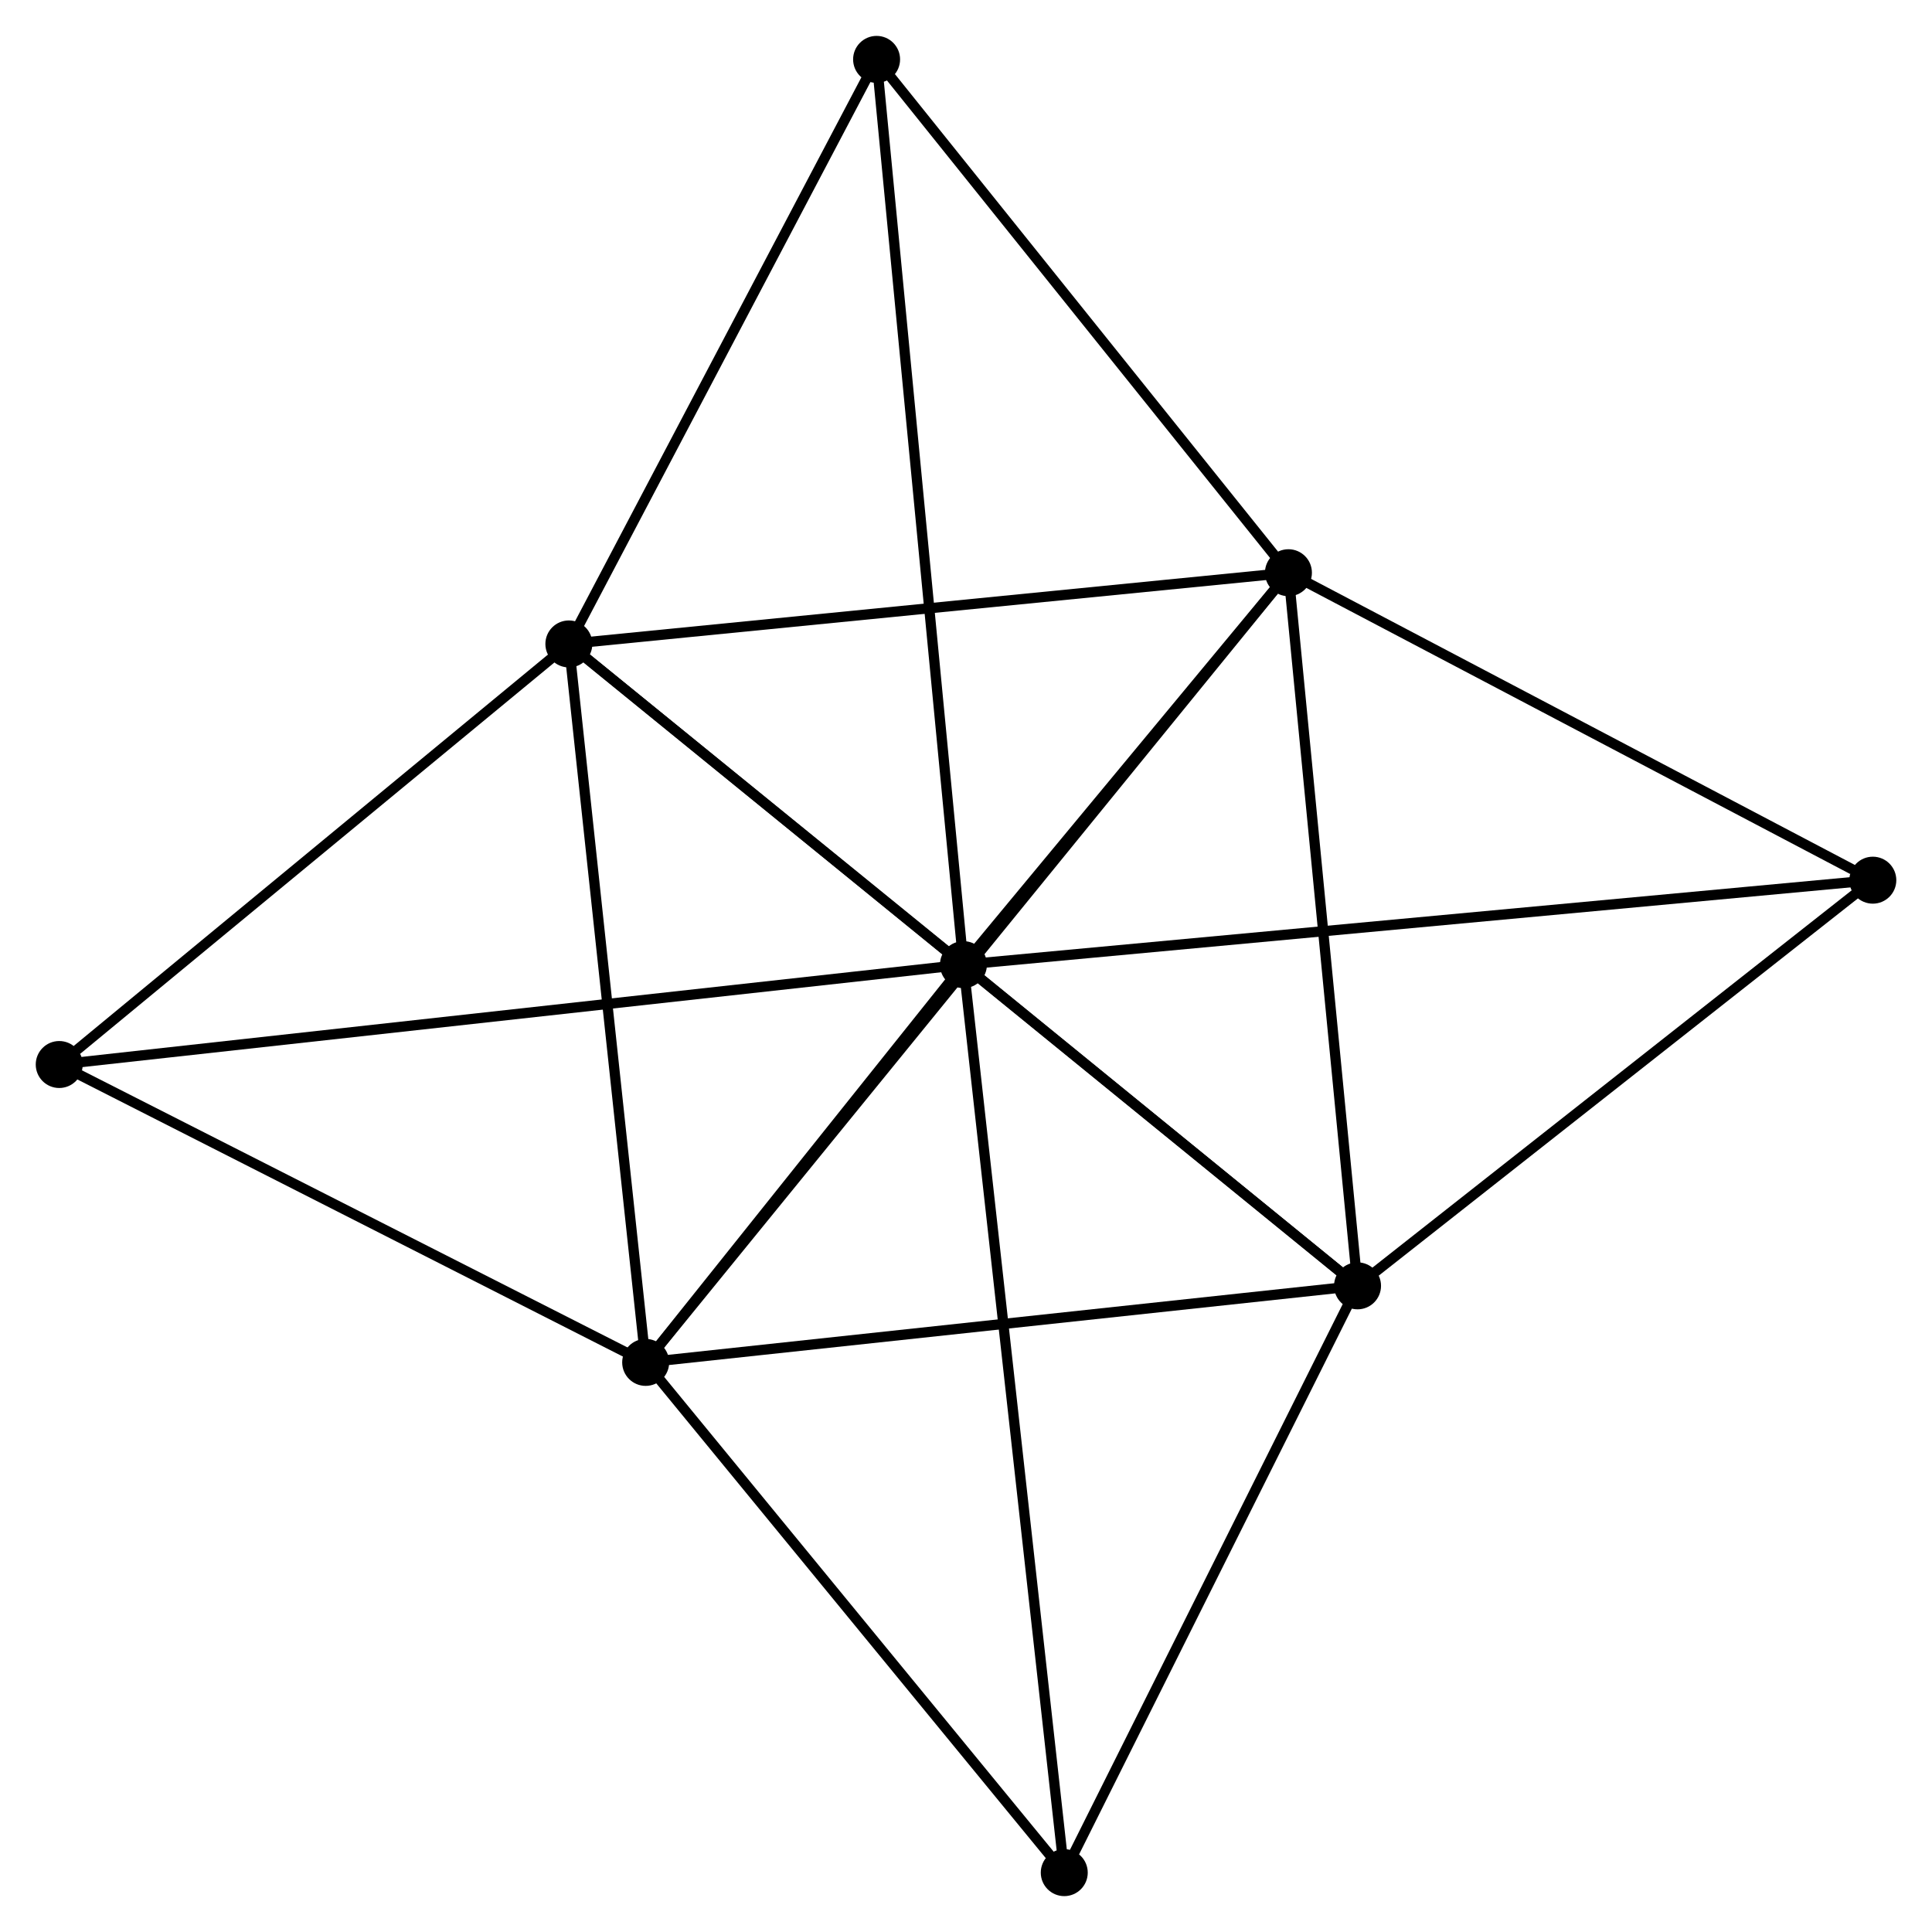 <?xml version="1.0" encoding="UTF-8" standalone="no"?>
<!DOCTYPE svg PUBLIC "-//W3C//DTD SVG 1.1//EN"
 "http://www.w3.org/Graphics/SVG/1.1/DTD/svg11.dtd">
<!-- Generated by graphviz version 2.36.0 (20140111.2315)
 -->
<!-- Title: %3 Pages: 1 -->
<svg width="189pt" height="189pt"
 viewBox="0.00 0.00 189.19 189.16" xmlns="http://www.w3.org/2000/svg" xmlns:xlink="http://www.w3.org/1999/xlink">
<g id="graph0" class="graph" transform="scale(1 1) rotate(0) translate(4 185.162)">
<title>%3</title>
<!-- 0 -->
<g id="node1" class="node"><title>0</title>
<ellipse fill="black" stroke="black" cx="90.345" cy="-90.714" rx="1.8" ry="1.8"/>
</g>
<!-- 1 -->
<g id="node2" class="node"><title>1</title>
<ellipse fill="black" stroke="black" cx="122.169" cy="-129.094" rx="1.8" ry="1.8"/>
</g>
<!-- 0&#45;&#45;1 -->
<g id="edge1" class="edge"><title>0&#45;&#45;1</title>
<path fill="none" stroke="black" d="M91.713,-92.363C96.947,-98.676 115.678,-121.265 120.842,-127.494"/>
</g>
<!-- 2 -->
<g id="node3" class="node"><title>2</title>
<ellipse fill="black" stroke="black" cx="59.227" cy="-51.765" rx="1.8" ry="1.8"/>
</g>
<!-- 0&#45;&#45;2 -->
<g id="edge2" class="edge"><title>0&#45;&#45;2</title>
<path fill="none" stroke="black" d="M89.008,-89.04C83.889,-82.634 65.574,-59.709 60.524,-53.389"/>
</g>
<!-- 3 -->
<g id="node4" class="node"><title>3</title>
<ellipse fill="black" stroke="black" cx="51.706" cy="-122.12" rx="1.8" ry="1.8"/>
</g>
<!-- 0&#45;&#45;3 -->
<g id="edge3" class="edge"><title>0&#45;&#45;3</title>
<path fill="none" stroke="black" d="M88.685,-92.064C82.329,-97.23 59.587,-115.714 53.317,-120.811"/>
</g>
<!-- 4 -->
<g id="node5" class="node"><title>4</title>
<ellipse fill="black" stroke="black" cx="128.936" cy="-59.261" rx="1.8" ry="1.8"/>
</g>
<!-- 0&#45;&#45;4 -->
<g id="edge4" class="edge"><title>0&#45;&#45;4</title>
<path fill="none" stroke="black" d="M92.003,-89.363C98.351,-84.189 121.065,-65.677 127.327,-60.573"/>
</g>
<!-- 5 -->
<g id="node6" class="node"><title>5</title>
<ellipse fill="black" stroke="black" cx="81.84" cy="-179.362" rx="1.8" ry="1.8"/>
</g>
<!-- 0&#45;&#45;5 -->
<g id="edge5" class="edge"><title>0&#45;&#45;5</title>
<path fill="none" stroke="black" d="M90.168,-92.566C89.061,-104.102 83.121,-166.013 82.017,-177.52"/>
</g>
<!-- 6 -->
<g id="node7" class="node"><title>6</title>
<ellipse fill="black" stroke="black" cx="1.8" cy="-80.935" rx="1.8" ry="1.8"/>
</g>
<!-- 0&#45;&#45;6 -->
<g id="edge6" class="edge"><title>0&#45;&#45;6</title>
<path fill="none" stroke="black" d="M88.496,-90.51C76.972,-89.237 15.133,-82.408 3.639,-81.138"/>
</g>
<!-- 7 -->
<g id="node8" class="node"><title>7</title>
<ellipse fill="black" stroke="black" cx="179.395" cy="-98.986" rx="1.8" ry="1.8"/>
</g>
<!-- 0&#45;&#45;7 -->
<g id="edge7" class="edge"><title>0&#45;&#45;7</title>
<path fill="none" stroke="black" d="M92.205,-90.887C103.794,-91.963 165.986,-97.741 177.545,-98.814"/>
</g>
<!-- 8 -->
<g id="node9" class="node"><title>8</title>
<ellipse fill="black" stroke="black" cx="100.217" cy="-1.8" rx="1.8" ry="1.8"/>
</g>
<!-- 0&#45;&#45;8 -->
<g id="edge8" class="edge"><title>0&#45;&#45;8</title>
<path fill="none" stroke="black" d="M90.551,-88.857C91.836,-77.286 98.73,-15.188 100.012,-3.647"/>
</g>
<!-- 1&#45;&#45;2 -->
<g id="edge9" class="edge"><title>1&#45;&#45;2</title>
<path fill="none" stroke="black" d="M120.854,-127.479C112.663,-117.415 68.704,-63.409 60.534,-53.371"/>
</g>
<!-- 1&#45;&#45;3 -->
<g id="edge10" class="edge"><title>1&#45;&#45;3</title>
<path fill="none" stroke="black" d="M120.136,-128.893C109.847,-127.875 63.605,-123.298 53.613,-122.309"/>
</g>
<!-- 1&#45;&#45;4 -->
<g id="edge11" class="edge"><title>1&#45;&#45;4</title>
<path fill="none" stroke="black" d="M122.364,-127.079C123.353,-116.882 127.794,-71.054 128.753,-61.152"/>
</g>
<!-- 1&#45;&#45;5 -->
<g id="edge12" class="edge"><title>1&#45;&#45;5</title>
<path fill="none" stroke="black" d="M120.827,-130.767C114.704,-138.399 89.447,-169.88 83.228,-177.631"/>
</g>
<!-- 1&#45;&#45;7 -->
<g id="edge13" class="edge"><title>1&#45;&#45;7</title>
<path fill="none" stroke="black" d="M124.073,-128.092C132.761,-123.521 168.601,-104.665 177.425,-100.023"/>
</g>
<!-- 2&#45;&#45;3 -->
<g id="edge14" class="edge"><title>2&#45;&#45;3</title>
<path fill="none" stroke="black" d="M59.01,-53.794C57.912,-64.068 52.976,-110.239 51.909,-120.215"/>
</g>
<!-- 2&#45;&#45;4 -->
<g id="edge15" class="edge"><title>2&#45;&#45;4</title>
<path fill="none" stroke="black" d="M61.238,-51.981C71.418,-53.076 117.164,-57.995 127.049,-59.058"/>
</g>
<!-- 2&#45;&#45;6 -->
<g id="edge16" class="edge"><title>2&#45;&#45;6</title>
<path fill="none" stroke="black" d="M57.316,-52.735C48.597,-57.164 12.632,-75.433 3.777,-79.931"/>
</g>
<!-- 2&#45;&#45;8 -->
<g id="edge17" class="edge"><title>2&#45;&#45;8</title>
<path fill="none" stroke="black" d="M60.591,-50.102C66.814,-42.516 92.485,-11.224 98.806,-3.52"/>
</g>
<!-- 3&#45;&#45;4 -->
<g id="edge18" class="edge"><title>3&#45;&#45;4</title>
<path fill="none" stroke="black" d="M53.319,-120.807C63.37,-112.627 117.307,-68.726 127.332,-60.567"/>
</g>
<!-- 3&#45;&#45;5 -->
<g id="edge19" class="edge"><title>3&#45;&#45;5</title>
<path fill="none" stroke="black" d="M52.709,-124.025C57.284,-132.715 76.156,-168.565 80.803,-177.391"/>
</g>
<!-- 3&#45;&#45;6 -->
<g id="edge20" class="edge"><title>3&#45;&#45;6</title>
<path fill="none" stroke="black" d="M50.045,-120.75C42.468,-114.497 11.213,-88.704 3.518,-82.353"/>
</g>
<!-- 4&#45;&#45;7 -->
<g id="edge21" class="edge"><title>4&#45;&#45;7</title>
<path fill="none" stroke="black" d="M130.615,-60.583C138.276,-66.614 169.877,-91.493 177.658,-97.619"/>
</g>
<!-- 4&#45;&#45;8 -->
<g id="edge22" class="edge"><title>4&#45;&#45;8</title>
<path fill="none" stroke="black" d="M127.981,-57.349C123.62,-48.625 105.634,-12.638 101.205,-3.778"/>
</g>
</g>
</svg>
